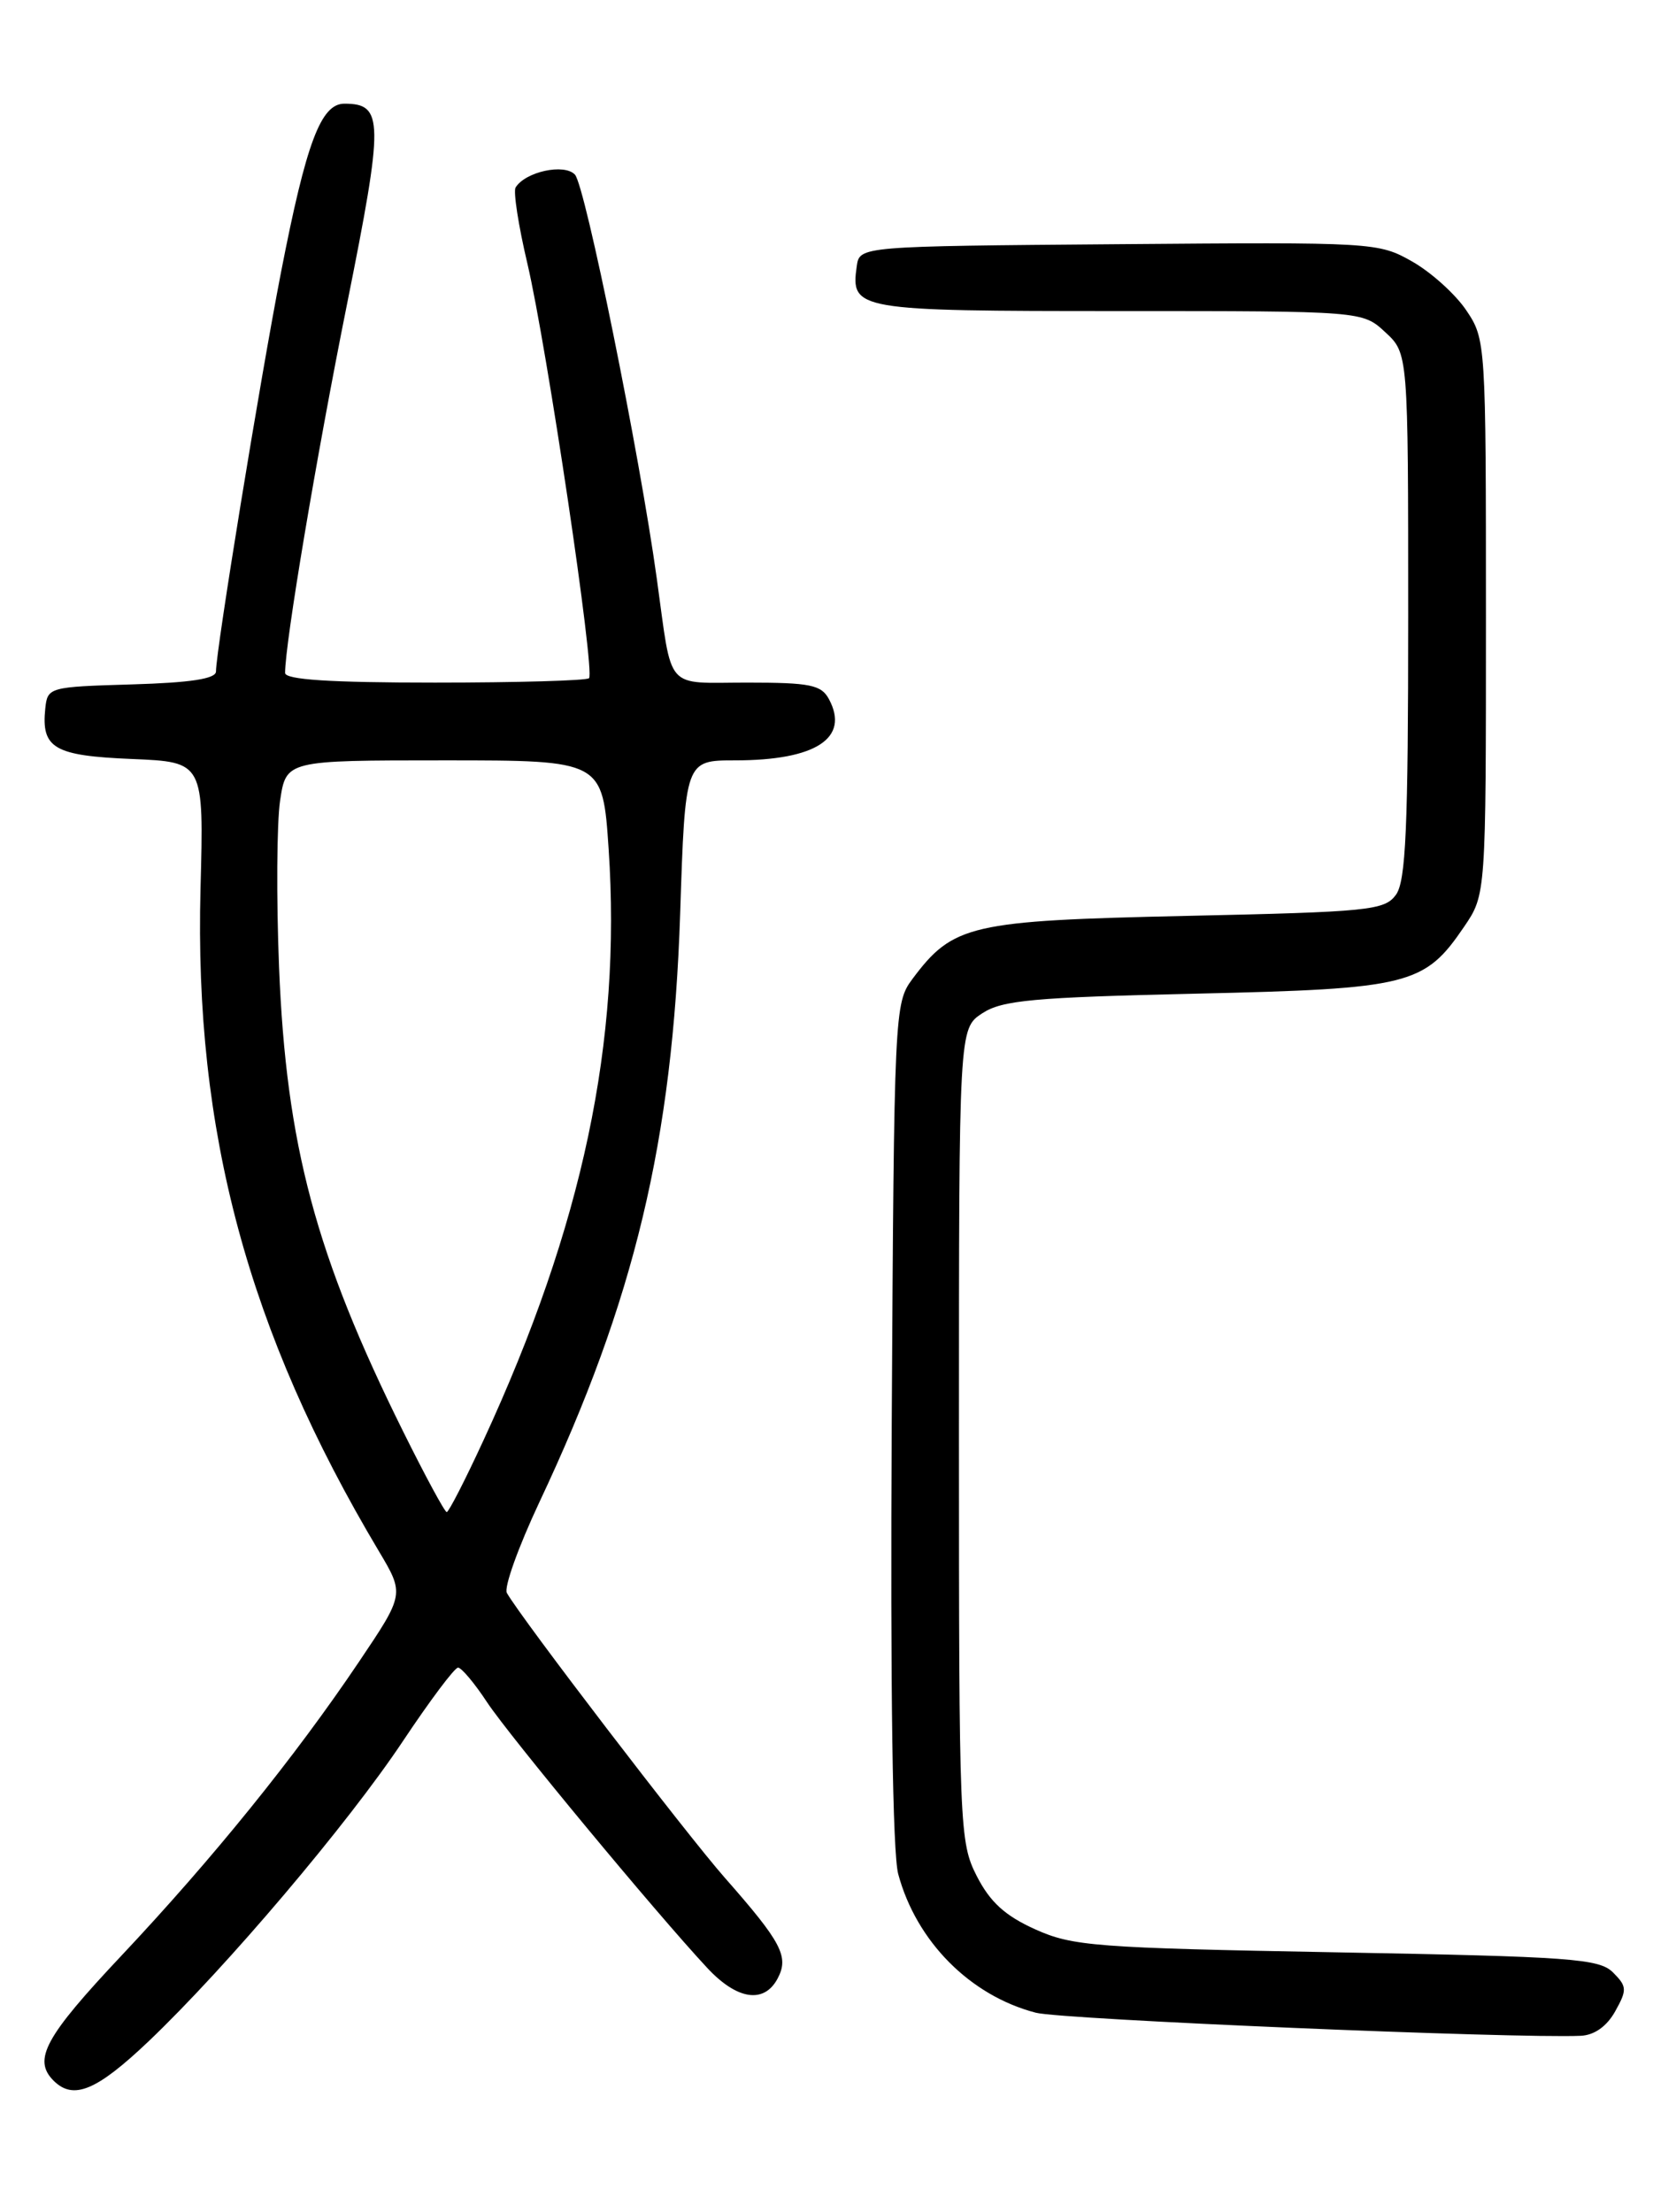 <?xml version="1.0" encoding="UTF-8" standalone="no"?>
<!DOCTYPE svg PUBLIC "-//W3C//DTD SVG 1.1//EN" "http://www.w3.org/Graphics/SVG/1.1/DTD/svg11.dtd" >
<svg xmlns="http://www.w3.org/2000/svg" xmlns:xlink="http://www.w3.org/1999/xlink" version="1.1" viewBox="0 0 194 256">
 <g >
 <path fill="currentColor"
d=" M 17.20 236.25 C 26.17 227.71 40.28 211.07 46.67 201.46 C 49.77 196.81 52.62 193.00 53.02 193.00 C 53.41 193.00 54.93 194.80 56.38 197.01 C 58.99 200.95 75.93 221.39 81.86 227.75 C 85.30 231.45 88.43 231.93 90.00 229.00 C 91.36 226.46 90.50 224.82 83.88 217.30 C 79.39 212.19 60.40 187.39 58.67 184.36 C 58.31 183.74 60.01 179.01 62.43 173.86 C 73.45 150.48 77.86 132.03 78.73 105.75 C 79.31 88.00 79.31 88.00 85.09 88.00 C 94.43 88.00 98.37 85.43 95.96 80.93 C 95.07 79.26 93.80 79.00 86.48 79.00 C 76.84 79.00 77.86 80.17 76.03 67.00 C 74.03 52.51 67.74 21.49 66.55 20.21 C 65.32 18.89 60.81 19.87 59.68 21.70 C 59.40 22.16 60.01 26.12 61.05 30.52 C 63.30 40.13 68.90 77.77 68.18 78.49 C 67.90 78.77 59.87 79.00 50.33 79.00 C 38.19 79.00 33.00 78.66 33.00 77.88 C 33.00 74.42 36.62 52.86 40.16 35.24 C 44.44 13.90 44.42 12.00 39.86 12.00 C 37.14 12.00 35.45 16.51 32.53 31.50 C 30.09 44.06 25.01 75.24 25.00 77.71 C 25.00 78.56 22.07 79.01 15.25 79.21 C 5.67 79.49 5.50 79.54 5.24 82.00 C 4.76 86.60 6.27 87.47 15.26 87.84 C 23.60 88.19 23.60 88.19 23.21 102.84 C 22.47 130.95 28.70 154.11 43.84 179.50 C 46.82 184.50 46.82 184.50 41.55 192.33 C 34.12 203.37 24.62 215.11 14.07 226.32 C 5.20 235.74 3.77 238.37 6.20 240.80 C 8.49 243.09 11.18 241.97 17.20 236.25 Z  M 186.96 232.78 C 188.35 230.29 188.33 229.90 186.71 228.28 C 185.11 226.68 181.87 226.45 154.72 225.95 C 126.77 225.44 124.15 225.24 119.81 223.28 C 116.33 221.71 114.60 220.13 113.06 217.12 C 111.07 213.21 111.00 211.59 111.00 166.06 C 111.00 119.05 111.00 119.05 113.70 117.27 C 116.01 115.76 119.58 115.43 138.45 115.00 C 163.16 114.44 164.88 114.01 169.47 107.26 C 172.00 103.54 172.00 103.54 172.00 71.42 C 172.00 39.64 171.98 39.26 169.72 35.91 C 168.47 34.05 165.65 31.51 163.47 30.27 C 159.56 28.05 159.02 28.02 129.50 28.26 C 99.50 28.50 99.50 28.50 99.17 30.81 C 98.45 35.89 99.08 36.00 129.48 36.00 C 157.71 36.00 157.71 36.00 160.35 38.45 C 163.00 40.90 163.00 40.90 163.00 71.26 C 163.00 95.87 162.73 101.98 161.58 103.56 C 160.27 105.36 158.46 105.54 137.33 106.00 C 112.28 106.55 110.32 107.00 105.60 113.32 C 103.54 116.09 103.49 117.12 103.22 164.61 C 103.05 195.49 103.32 214.46 103.97 216.89 C 106.07 224.69 112.29 230.96 119.90 232.94 C 122.93 233.73 175.32 235.94 182.97 235.61 C 184.55 235.54 185.99 234.52 186.96 232.78 Z  M 46.68 165.70 C 36.53 145.26 33.13 132.53 32.30 111.92 C 31.98 103.90 32.04 95.24 32.42 92.67 C 33.12 88.00 33.12 88.00 51.44 88.00 C 69.76 88.00 69.76 88.00 70.45 98.25 C 71.95 120.55 67.45 141.84 55.97 166.68 C 53.86 171.26 51.94 175.00 51.71 175.00 C 51.48 175.00 49.22 170.82 46.68 165.70 Z "/>
</g>
</svg>